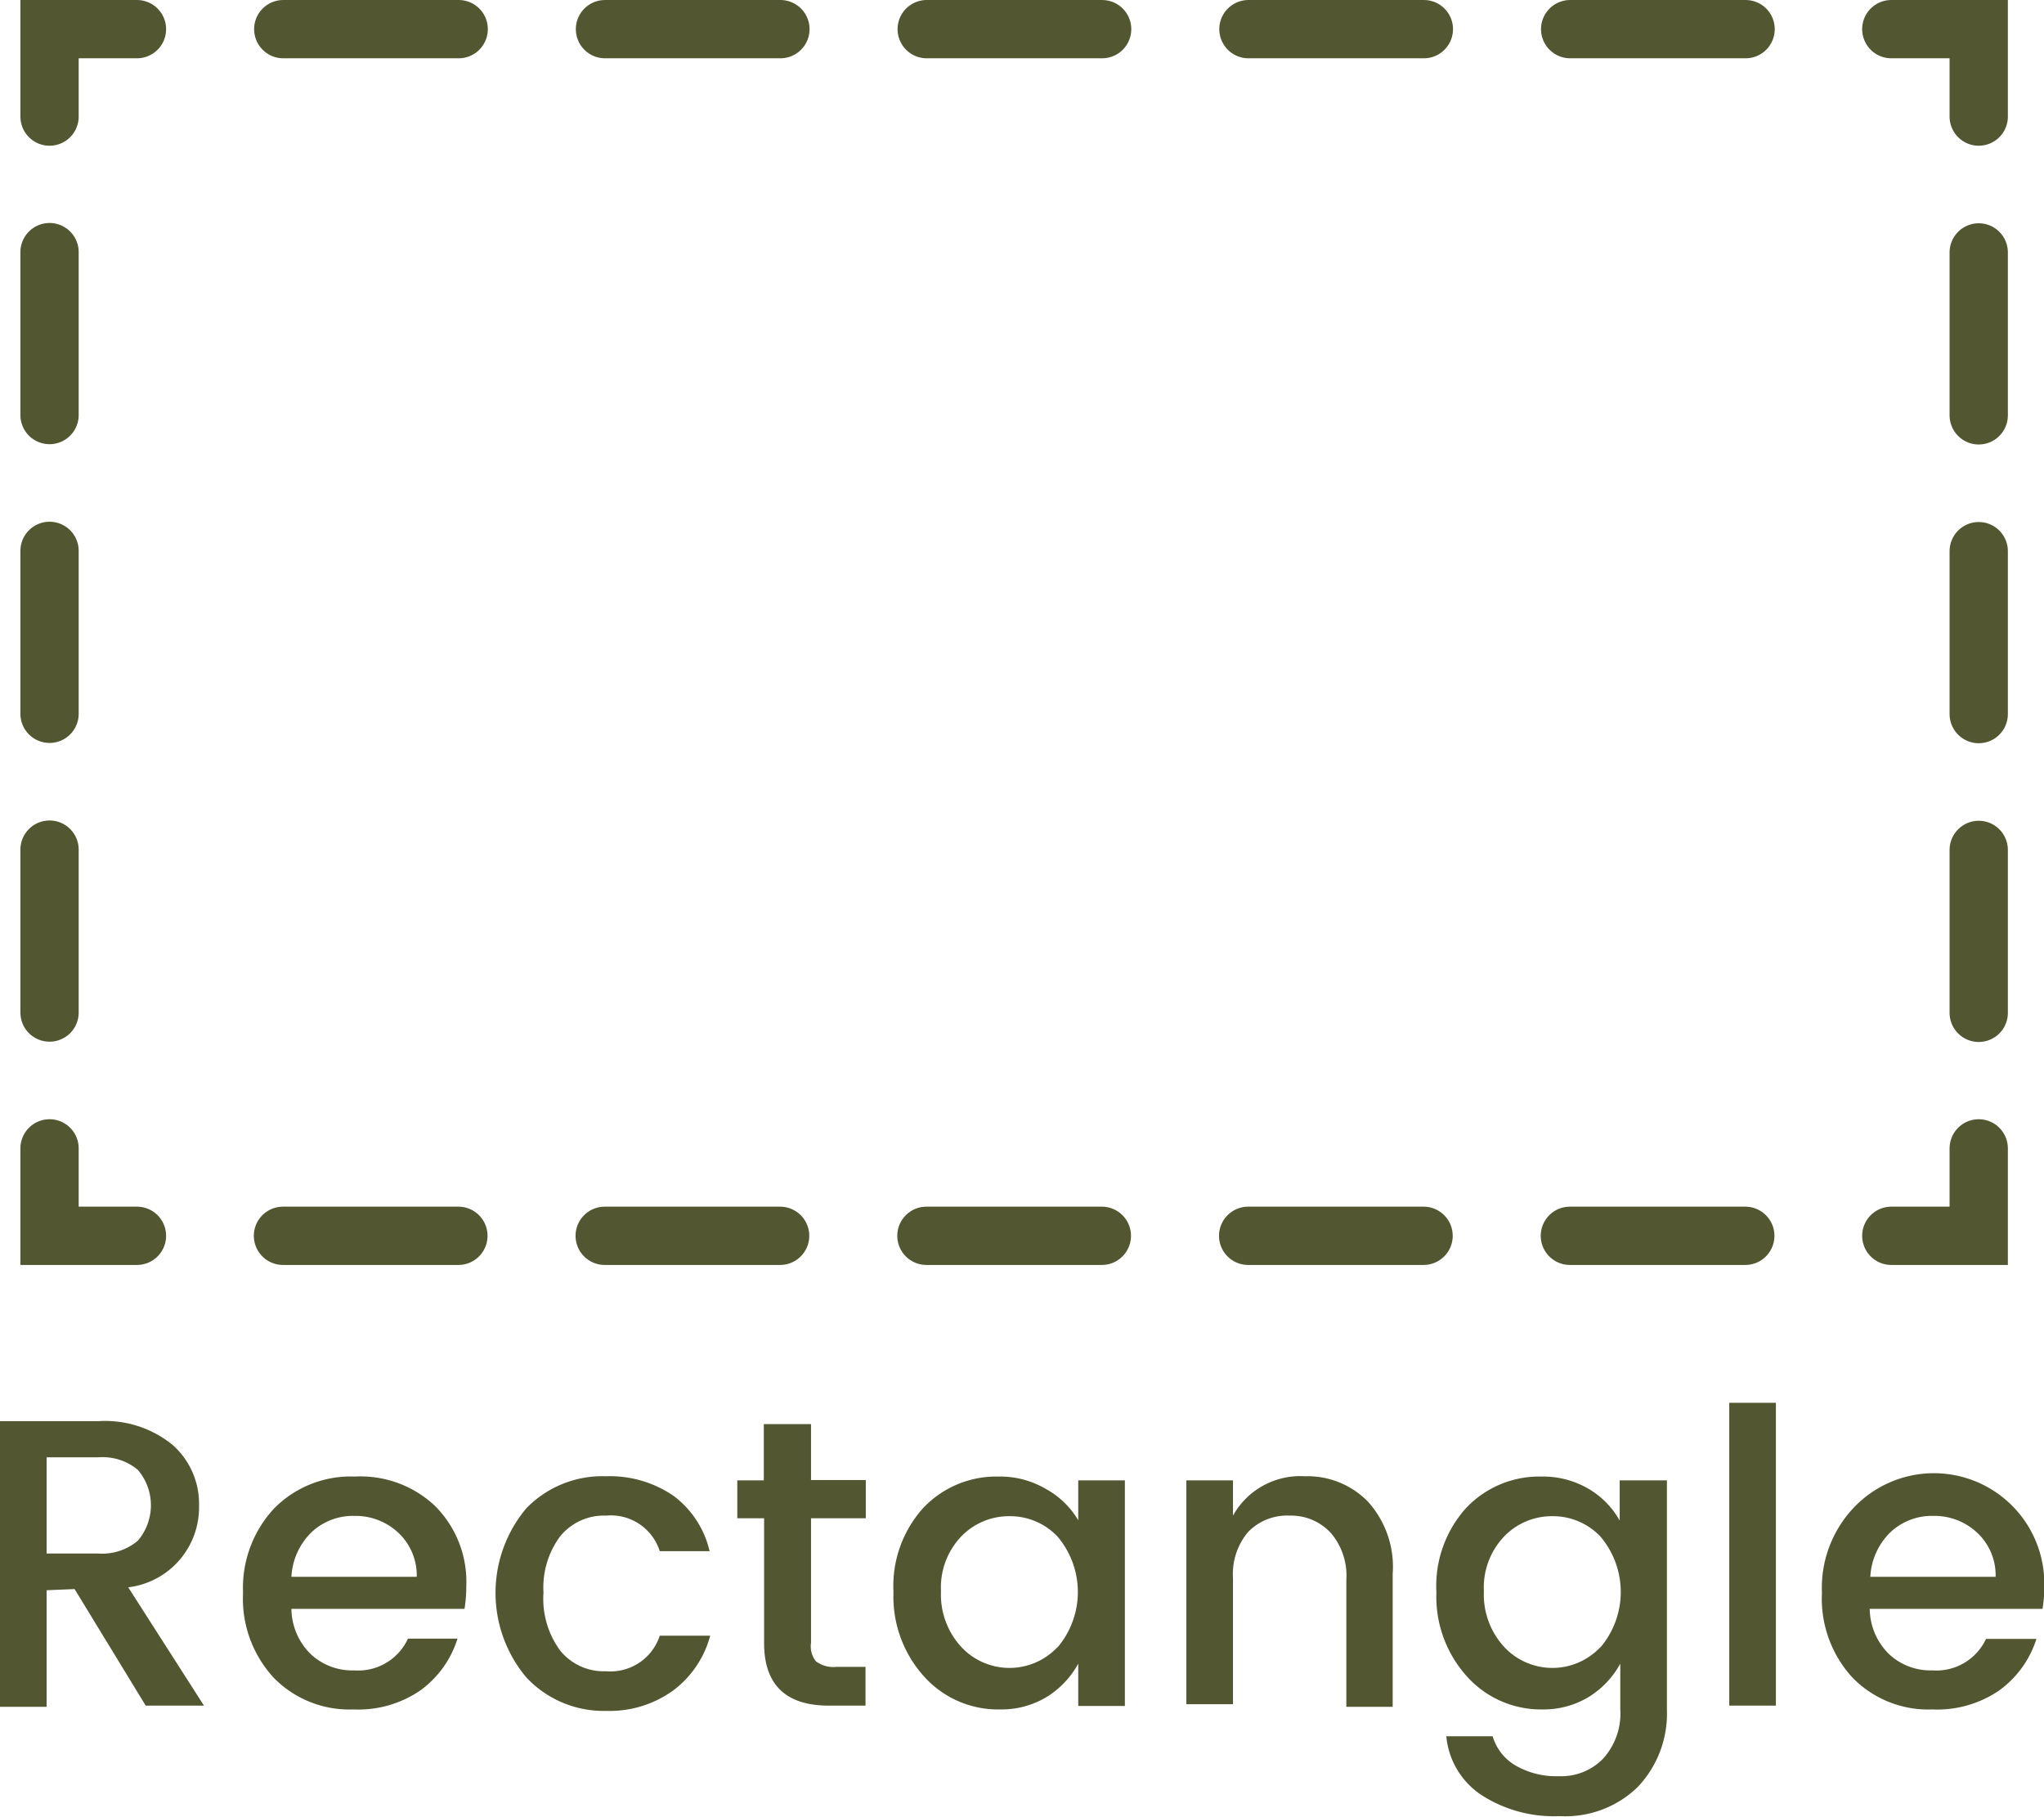<svg id="Layer_1" data-name="Layer 1" xmlns="http://www.w3.org/2000/svg" viewBox="0 0 70.14 62.34"><defs><style>.cls-1,.cls-2,.cls-3{fill:none;stroke:#525731;stroke-linecap:round;stroke-miterlimit:10;stroke-width:2px;}.cls-2{stroke-dasharray:5.59 4.66;}.cls-3{stroke-dasharray:6.02 5.02;}.cls-4{fill:#525731;}</style></defs><title>small-rectangle</title><polyline class="cls-1" points="64.9 1 67.9 1 67.9 4"/><line class="cls-2" x1="67.9" y1="8.66" x2="67.9" y2="37.07"/><polyline class="cls-1" points="67.9 39.4 67.9 42.4 64.9 42.4"/><line class="cls-3" x1="59.89" y1="42.4" x2="7.21" y2="42.4"/><polyline class="cls-1" points="4.7 42.4 1.7 42.4 1.7 39.4"/><line class="cls-2" x1="1.7" y1="34.74" x2="1.7" y2="6.33"/><polyline class="cls-1" points="1.7 4 1.7 1 4.7 1"/><line class="cls-3" x1="9.72" y1="1" x2="62.39" y2="1"/><path class="cls-4" d="M1.6,54.56v4H0V48.76H3.37a3.66,3.66,0,0,1,2.56.82,2.7,2.7,0,0,1,.9,2.09A2.76,2.76,0,0,1,4.4,54.46L7,58.52H5l-2.44-4ZM1.6,50v3.3H3.37a1.89,1.89,0,0,0,1.36-.44,1.87,1.87,0,0,0,0-2.43A1.89,1.89,0,0,0,3.37,50Z"/><path class="cls-4" d="M12.13,58.65a3.63,3.63,0,0,1-2.74-1.09,4,4,0,0,1-1.05-2.91,4,4,0,0,1,1.07-2.9,3.69,3.69,0,0,1,2.76-1.09,3.73,3.73,0,0,1,2.75,1A3.68,3.68,0,0,1,16,54.44a4.73,4.73,0,0,1-.06.76H10a2.21,2.21,0,0,0,.65,1.54,2.08,2.08,0,0,0,1.5.57A1.88,1.88,0,0,0,14,56.22H15.7A3.47,3.47,0,0,1,14.42,58,3.76,3.76,0,0,1,12.13,58.65Zm1.53-6.07a2.14,2.14,0,0,0-1.5-.57,2.07,2.07,0,0,0-1.48.57A2.3,2.3,0,0,0,10,54.1h4.3A2,2,0,0,0,13.66,52.58Z"/><path class="cls-4" d="M18.06,57.55a4.51,4.51,0,0,1,0-5.8,3.63,3.63,0,0,1,2.73-1.1,3.86,3.86,0,0,1,2.32.67,3.29,3.29,0,0,1,1.24,1.9H22.64A1.76,1.76,0,0,0,20.8,52a1.94,1.94,0,0,0-1.57.7,2.94,2.94,0,0,0-.58,1.94,3,3,0,0,0,.58,2,1.93,1.93,0,0,0,1.57.7,1.78,1.78,0,0,0,1.84-1.22h1.73A3.46,3.46,0,0,1,23.1,58a3.73,3.73,0,0,1-2.3.7A3.63,3.63,0,0,1,18.06,57.55Z"/><path class="cls-4" d="M29.71,52.09H27.83v4.28A.82.82,0,0,0,28,57a1,1,0,0,0,.7.19h1v1.33H28.45q-2.23,0-2.23-2.15V52.09H25.3V50.79h.91V48.86h1.62v1.92h1.88Z"/><path class="cls-4" d="M31.71,57.52a4.08,4.08,0,0,1-1.05-2.89,4,4,0,0,1,1-2.87,3.45,3.45,0,0,1,2.61-1.1,3.08,3.08,0,0,1,1.61.42A2.91,2.91,0,0,1,37,52.16V50.79H38.6v7.74H37V57.08a3.07,3.07,0,0,1-1.08,1.14,3,3,0,0,1-1.6.43A3.41,3.41,0,0,1,31.71,57.52Zm4.58-1a2.94,2.94,0,0,0,0-3.8,2.24,2.24,0,0,0-1.65-.7,2.27,2.27,0,0,0-1.65.69,2.53,2.53,0,0,0-.7,1.88,2.65,2.65,0,0,0,.7,1.92,2.26,2.26,0,0,0,3.3,0Z"/><path class="cls-4" d="M42.31,50.79V52a2.64,2.64,0,0,1,2.47-1.35,2.89,2.89,0,0,1,2.16.87A3.33,3.33,0,0,1,47.79,54v4.56H46.2V54.2a2.25,2.25,0,0,0-.52-1.59A1.85,1.85,0,0,0,44.26,52a1.87,1.87,0,0,0-1.42.55,2.23,2.23,0,0,0-.53,1.59v4.33h-1.6V50.79Z"/><path class="cls-4" d="M50.34,57.52a4.08,4.08,0,0,1-1.05-2.89,4,4,0,0,1,1-2.87,3.45,3.45,0,0,1,2.61-1.1,3.08,3.08,0,0,1,1.61.42,2.91,2.91,0,0,1,1.07,1.09V50.79h1.62v7.86a3.66,3.66,0,0,1-1,2.66,3.56,3.56,0,0,1-2.68,1,4.58,4.58,0,0,1-2.71-.74,2.72,2.72,0,0,1-1.18-2h1.59a1.73,1.73,0,0,0,.78,1,2.78,2.78,0,0,0,1.5.37,2,2,0,0,0,1.5-.59,2.3,2.3,0,0,0,.6-1.71V57.08a3.07,3.07,0,0,1-1.08,1.14,3,3,0,0,1-1.6.43A3.41,3.41,0,0,1,50.34,57.52Zm4.58-1a2.94,2.94,0,0,0,0-3.8,2.24,2.24,0,0,0-1.65-.7,2.27,2.27,0,0,0-1.65.69,2.53,2.53,0,0,0-.7,1.88,2.65,2.65,0,0,0,.7,1.92,2.26,2.26,0,0,0,3.3,0Z"/><path class="cls-4" d="M59.34,58.52V48.13h1.6V58.52Z"/><path class="cls-4" d="M66.31,58.65a3.63,3.63,0,0,1-2.74-1.09,4,4,0,0,1-1.05-2.91,4,4,0,0,1,1.07-2.9,3.79,3.79,0,0,1,6.56,2.69,4.73,4.73,0,0,1-.06.76H64.16a2.21,2.21,0,0,0,.65,1.54,2.08,2.08,0,0,0,1.5.57,1.88,1.88,0,0,0,1.84-1.08h1.73A3.47,3.47,0,0,1,68.6,58,3.76,3.76,0,0,1,66.31,58.65Zm1.53-6.07a2.14,2.14,0,0,0-1.5-.57,2.07,2.07,0,0,0-1.48.57,2.3,2.3,0,0,0-.68,1.52h4.3A2,2,0,0,0,67.84,52.58Z"/></svg>